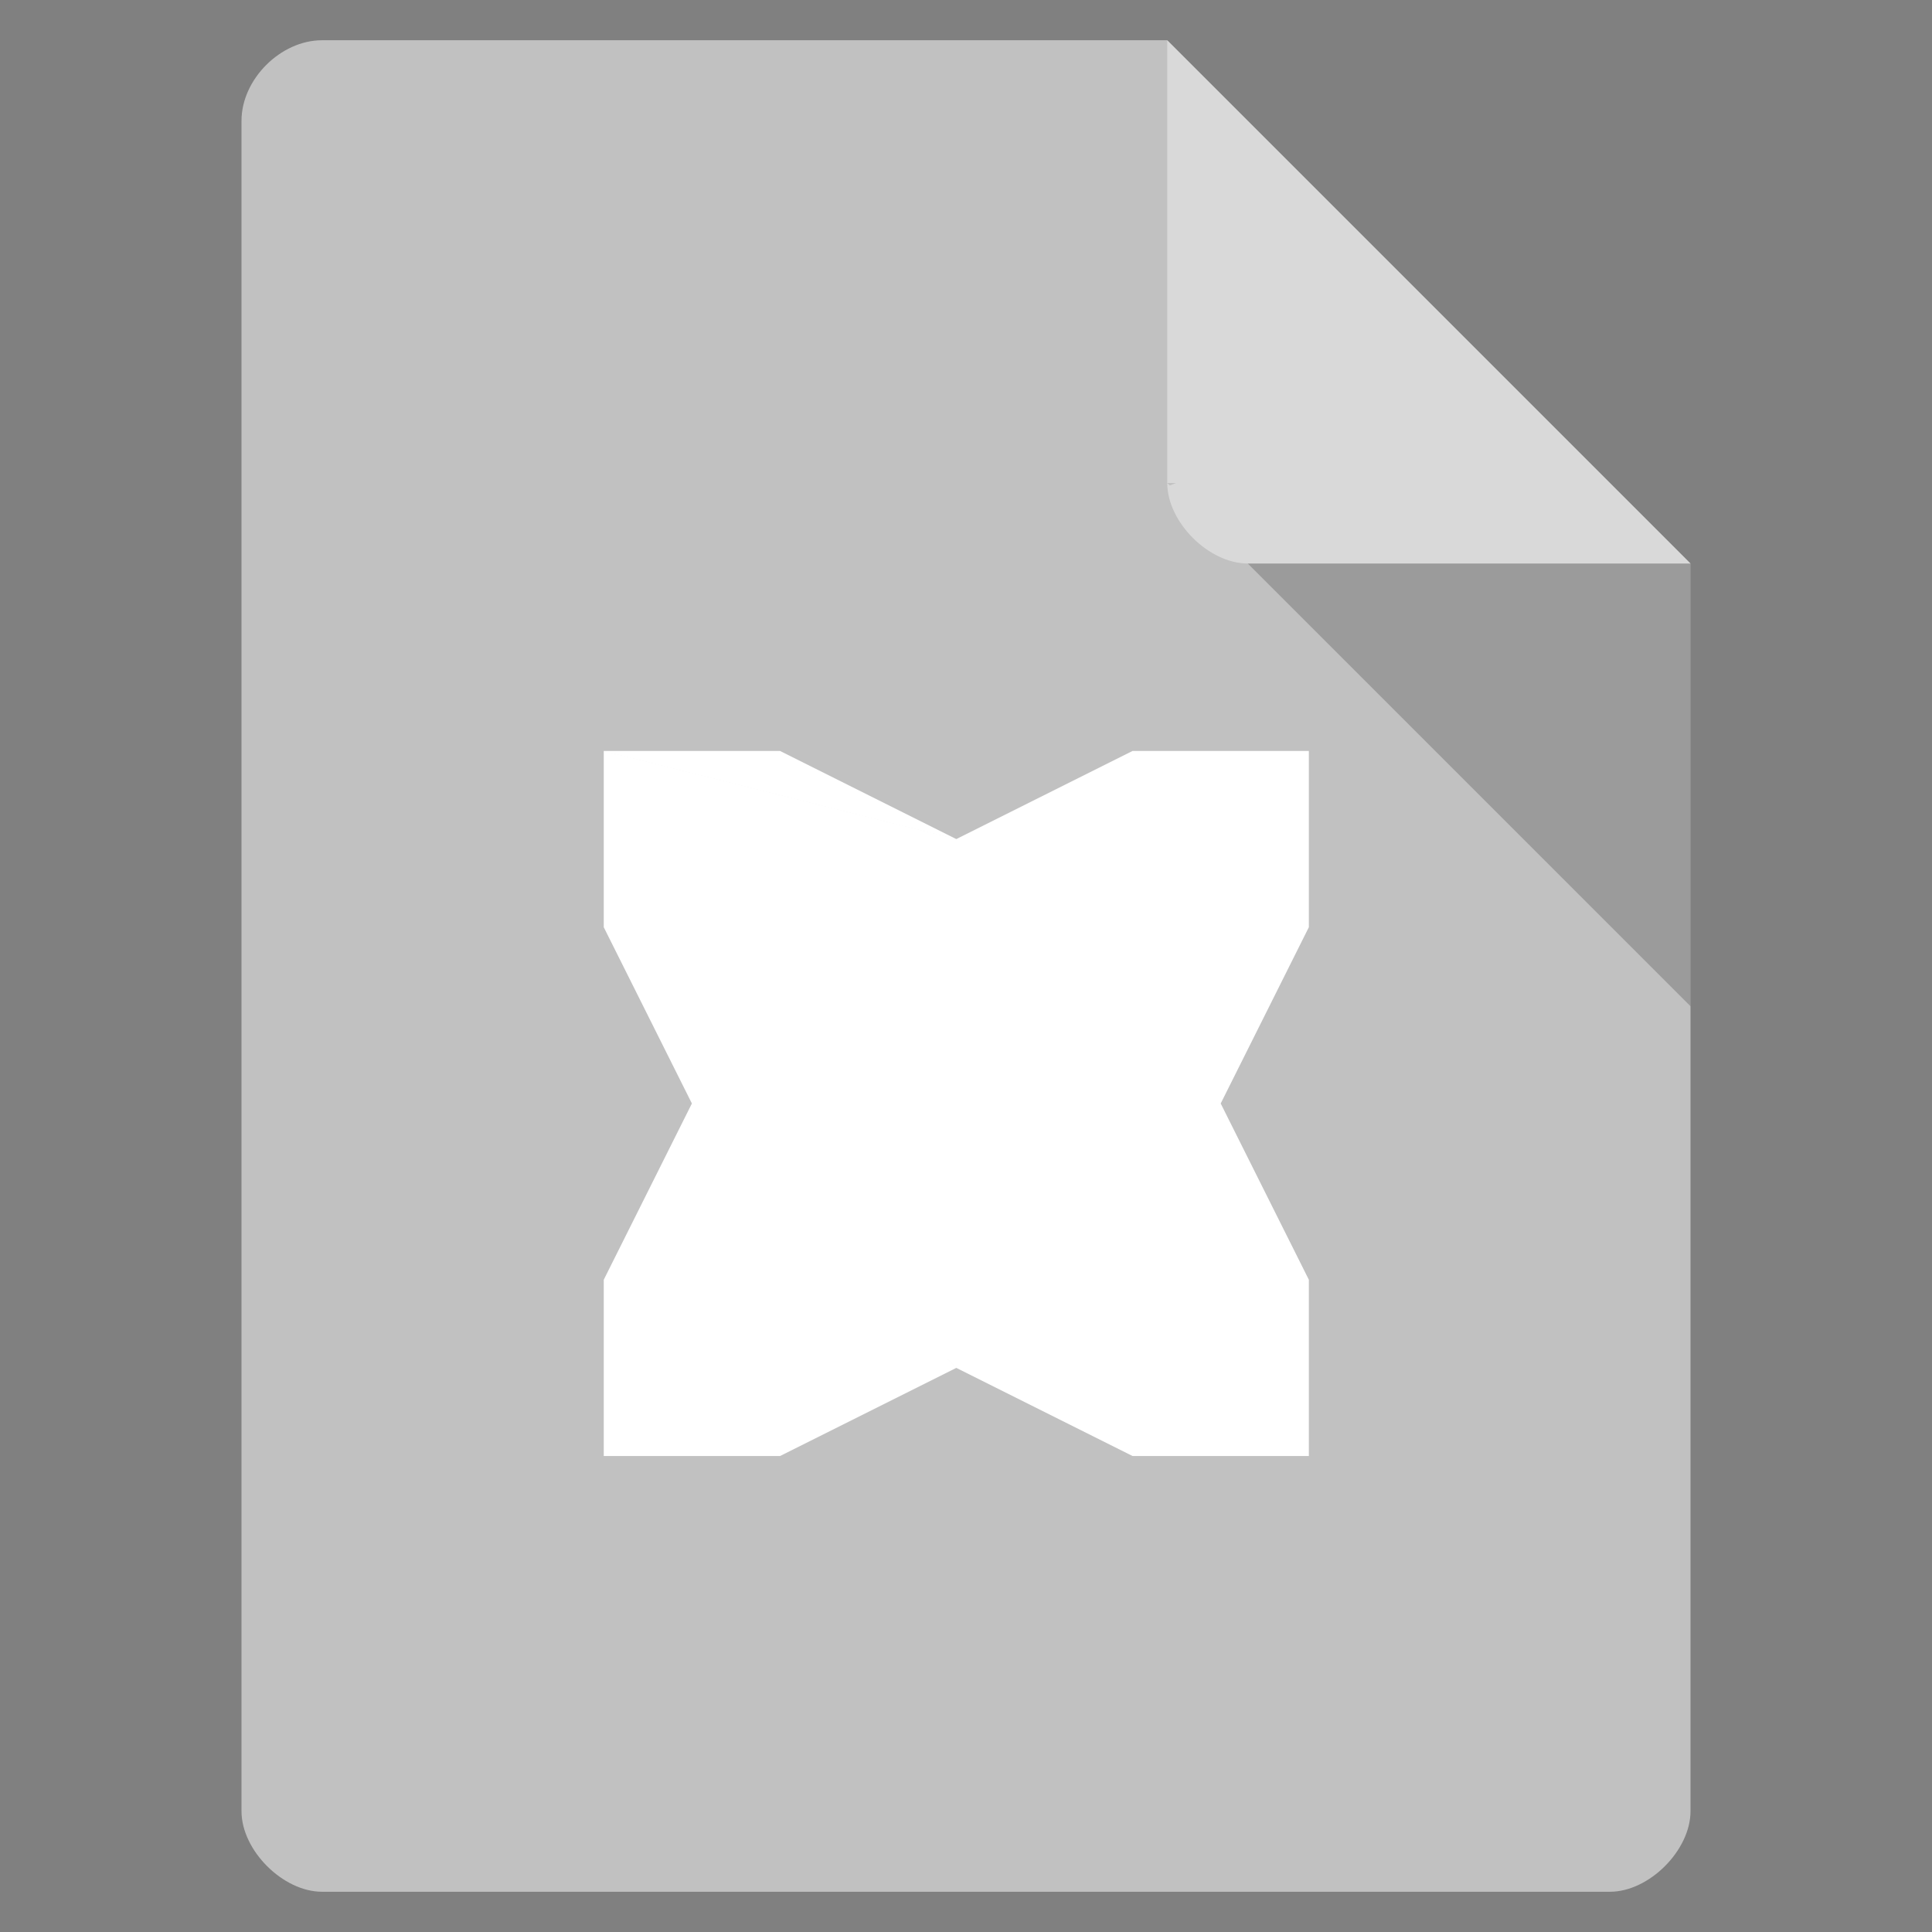 <svg height="48" viewBox="0 0 48 48" width="48" xmlns="http://www.w3.org/2000/svg">
 <rect x="0" y="0" width="48" height="48" fill="#808080" stroke="none"/>
 <path d="m8 1c-1.029 0-2 .971-2 2v42c0 .971 1.029 2 2 2h32c .971 0 2-1.029 2-2v-31l-13-13z" fill="#c1c1c1"/>
 <path d="m29 12l .062.062.156-.062zm2 2l11 11v-11z" fill-opacity=".196"/>
 <path d="m29 1l13 13h-11c-.971 0-2-1.029-2-2z" fill="#ffffff" fill-opacity=".392"/>
 <path d="m1094.86 1079.59l156.43-625.629v312.812zm0 0l156.43 625.64v-312.81zm-938.454 0l-156.406 625.64v-312.81zm0 0l-156.406-625.629v312.812zm469.239-469.219l-625.645-156.41h312.812zm0 0l625.645-156.41h-312.833zm0 938.449l625.645 156.41h-312.833zm0 0l-625.645 156.41h312.812zm-625.645-1094.859l156.406 625.629 469.239-469.219zm1251.29 0l-625.645 156.41 469.215 469.219zm0 1251.269l-156.43-625.64-469.215 469.23zm-1251.29 0l625.645-156.41-469.239-469.23zm625.645-156.41l-469.239-469.23 469.239-469.219 469.215 469.219z" fill="#ffffff" transform="matrix(.014 0 0 -.014 15 42.53)"/>
</svg>
